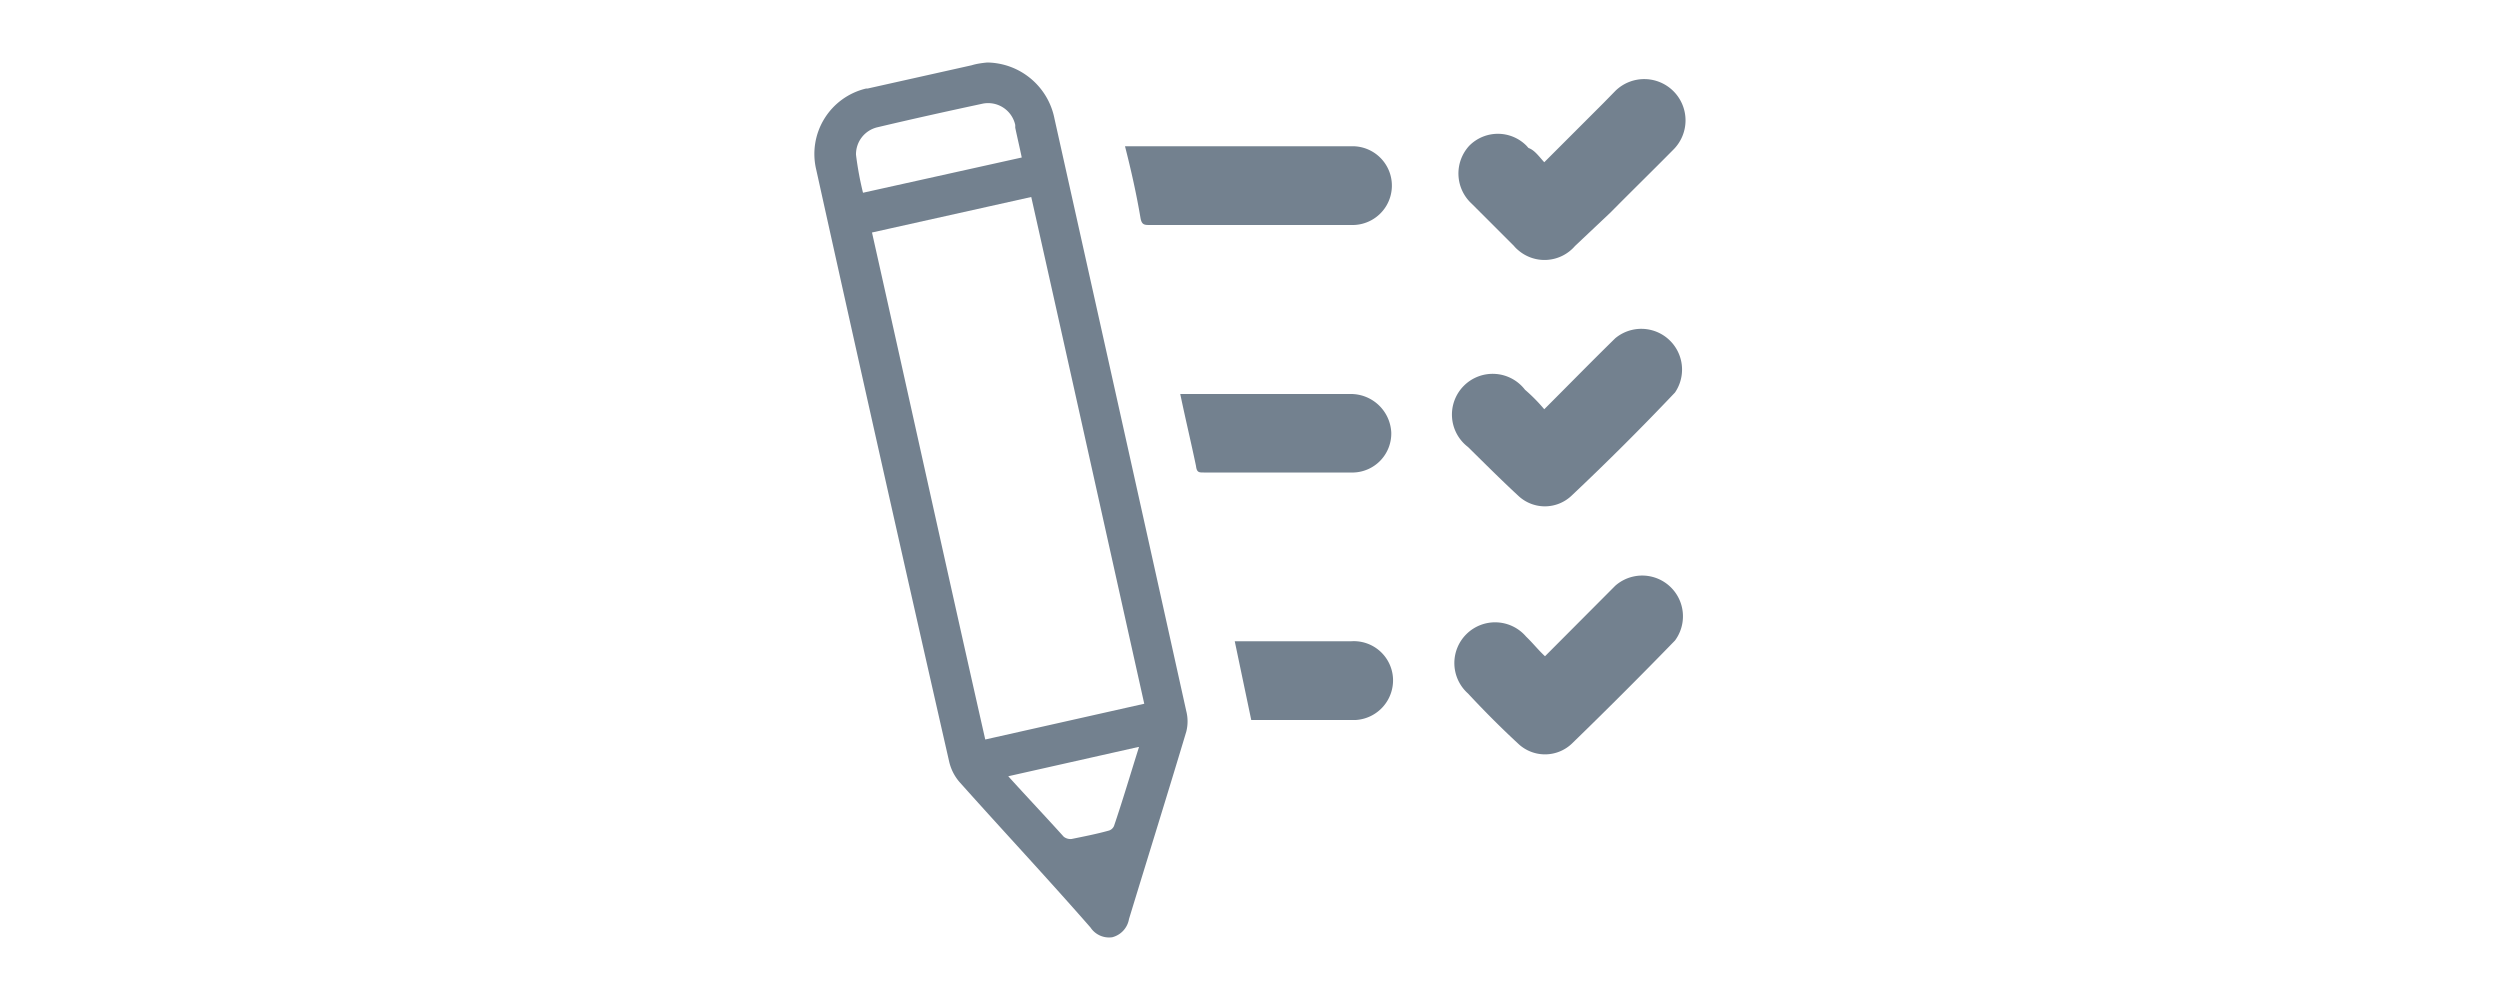 <svg id="Layer_1" data-name="Layer 1" xmlns="http://www.w3.org/2000/svg" viewBox="0 0 100 40"><defs><style>.cls-1{fill:#73818f;}</style></defs><title>menu-left-icon_checklist</title><path class="cls-1" d="M39.49,2.5a2.78,2.78,0,0,1,2.69,2.25l2.16,9.69q1.56,7,3.11,14a1.67,1.67,0,0,1,0,.83c-.75,2.5-1.53,5-2.29,7.49a.91.91,0,0,1-.67.73.89.89,0,0,1-.87-.39c-1.75-2-3.51-3.88-5.25-5.83a1.91,1.91,0,0,1-.4-.79Q35.27,18.63,32.65,6.79a2.69,2.69,0,0,1,2-3.25l.06,0,4.16-.93C39.06,2.55,39.28,2.52,39.49,2.5Zm6.28,25.65c-1.51-6.77-3-13.5-4.52-20.27L34.88,9.3c1.52,6.78,3,13.52,4.53,20.28ZM40.87,6.3c-.09-.43-.18-.81-.26-1.19V5a1.11,1.11,0,0,0-1.32-.85c-1.4.3-2.8.61-4.19.94a1.11,1.11,0,0,0-.86,1.1,13.1,13.1,0,0,0,.28,1.52Zm4.66,23.58-5.2,1.17c.77.85,1.49,1.61,2.22,2.42a.44.44,0,0,0,.31.09c.49-.1,1-.2,1.47-.33a.33.33,0,0,0,.23-.19c.34-1,.65-2.05,1-3.16Z"/><path class="cls-1" d="M61.8,26.25l2.81-2.82A1.63,1.63,0,0,1,67,25.62v0c-1.35,1.39-2.73,2.77-4.12,4.12a1.56,1.56,0,0,1-2.16,0c-.68-.63-1.33-1.28-2-2a1.63,1.63,0,1,1,2.32-2.28C61.33,25.74,61.53,26,61.8,26.25Z"/><path class="cls-1" d="M61.77,16.37c1-1,1.9-1.92,2.84-2.84A1.63,1.63,0,0,1,67,15.7l0,0q-2,2.11-4.13,4.12a1.55,1.55,0,0,1-2.15,0c-.67-.62-1.32-1.27-2-1.94A1.63,1.63,0,1,1,61,15.59,6.74,6.74,0,0,1,61.77,16.37Z"/><path class="cls-1" d="M61.77,6.49l2.37-2.37.48-.49A1.63,1.63,0,1,1,66.92,6c-.83.84-1.67,1.66-2.5,2.5L63,9.84a1.61,1.61,0,0,1-2.28.16,1.21,1.21,0,0,1-.16-.16L58.87,8.15a1.64,1.64,0,0,1-.1-2.32l0,0a1.61,1.61,0,0,1,2.29,0l.08.09C61.38,6,61.56,6.26,61.77,6.49Z"/><path class="cls-1" d="M45,5.85h8.51c.21,0,.42,0,.63,0A1.57,1.57,0,0,1,54.06,9H46c-.22,0-.33,0-.38-.28C45.46,7.77,45.25,6.83,45,5.85Z"/><path class="cls-1" d="M47.21,15.76H54a1.62,1.62,0,0,1,1.65,1.52,1.56,1.56,0,0,1-1.5,1.62h-6c-.19,0-.28,0-.31-.26C47.64,17.68,47.42,16.77,47.21,15.76Z"/><path class="cls-1" d="M49.39,25.65h4.66a1.57,1.57,0,0,1,1.67,1.48,1.59,1.59,0,0,1-1.49,1.67H50.05Z"/></svg>